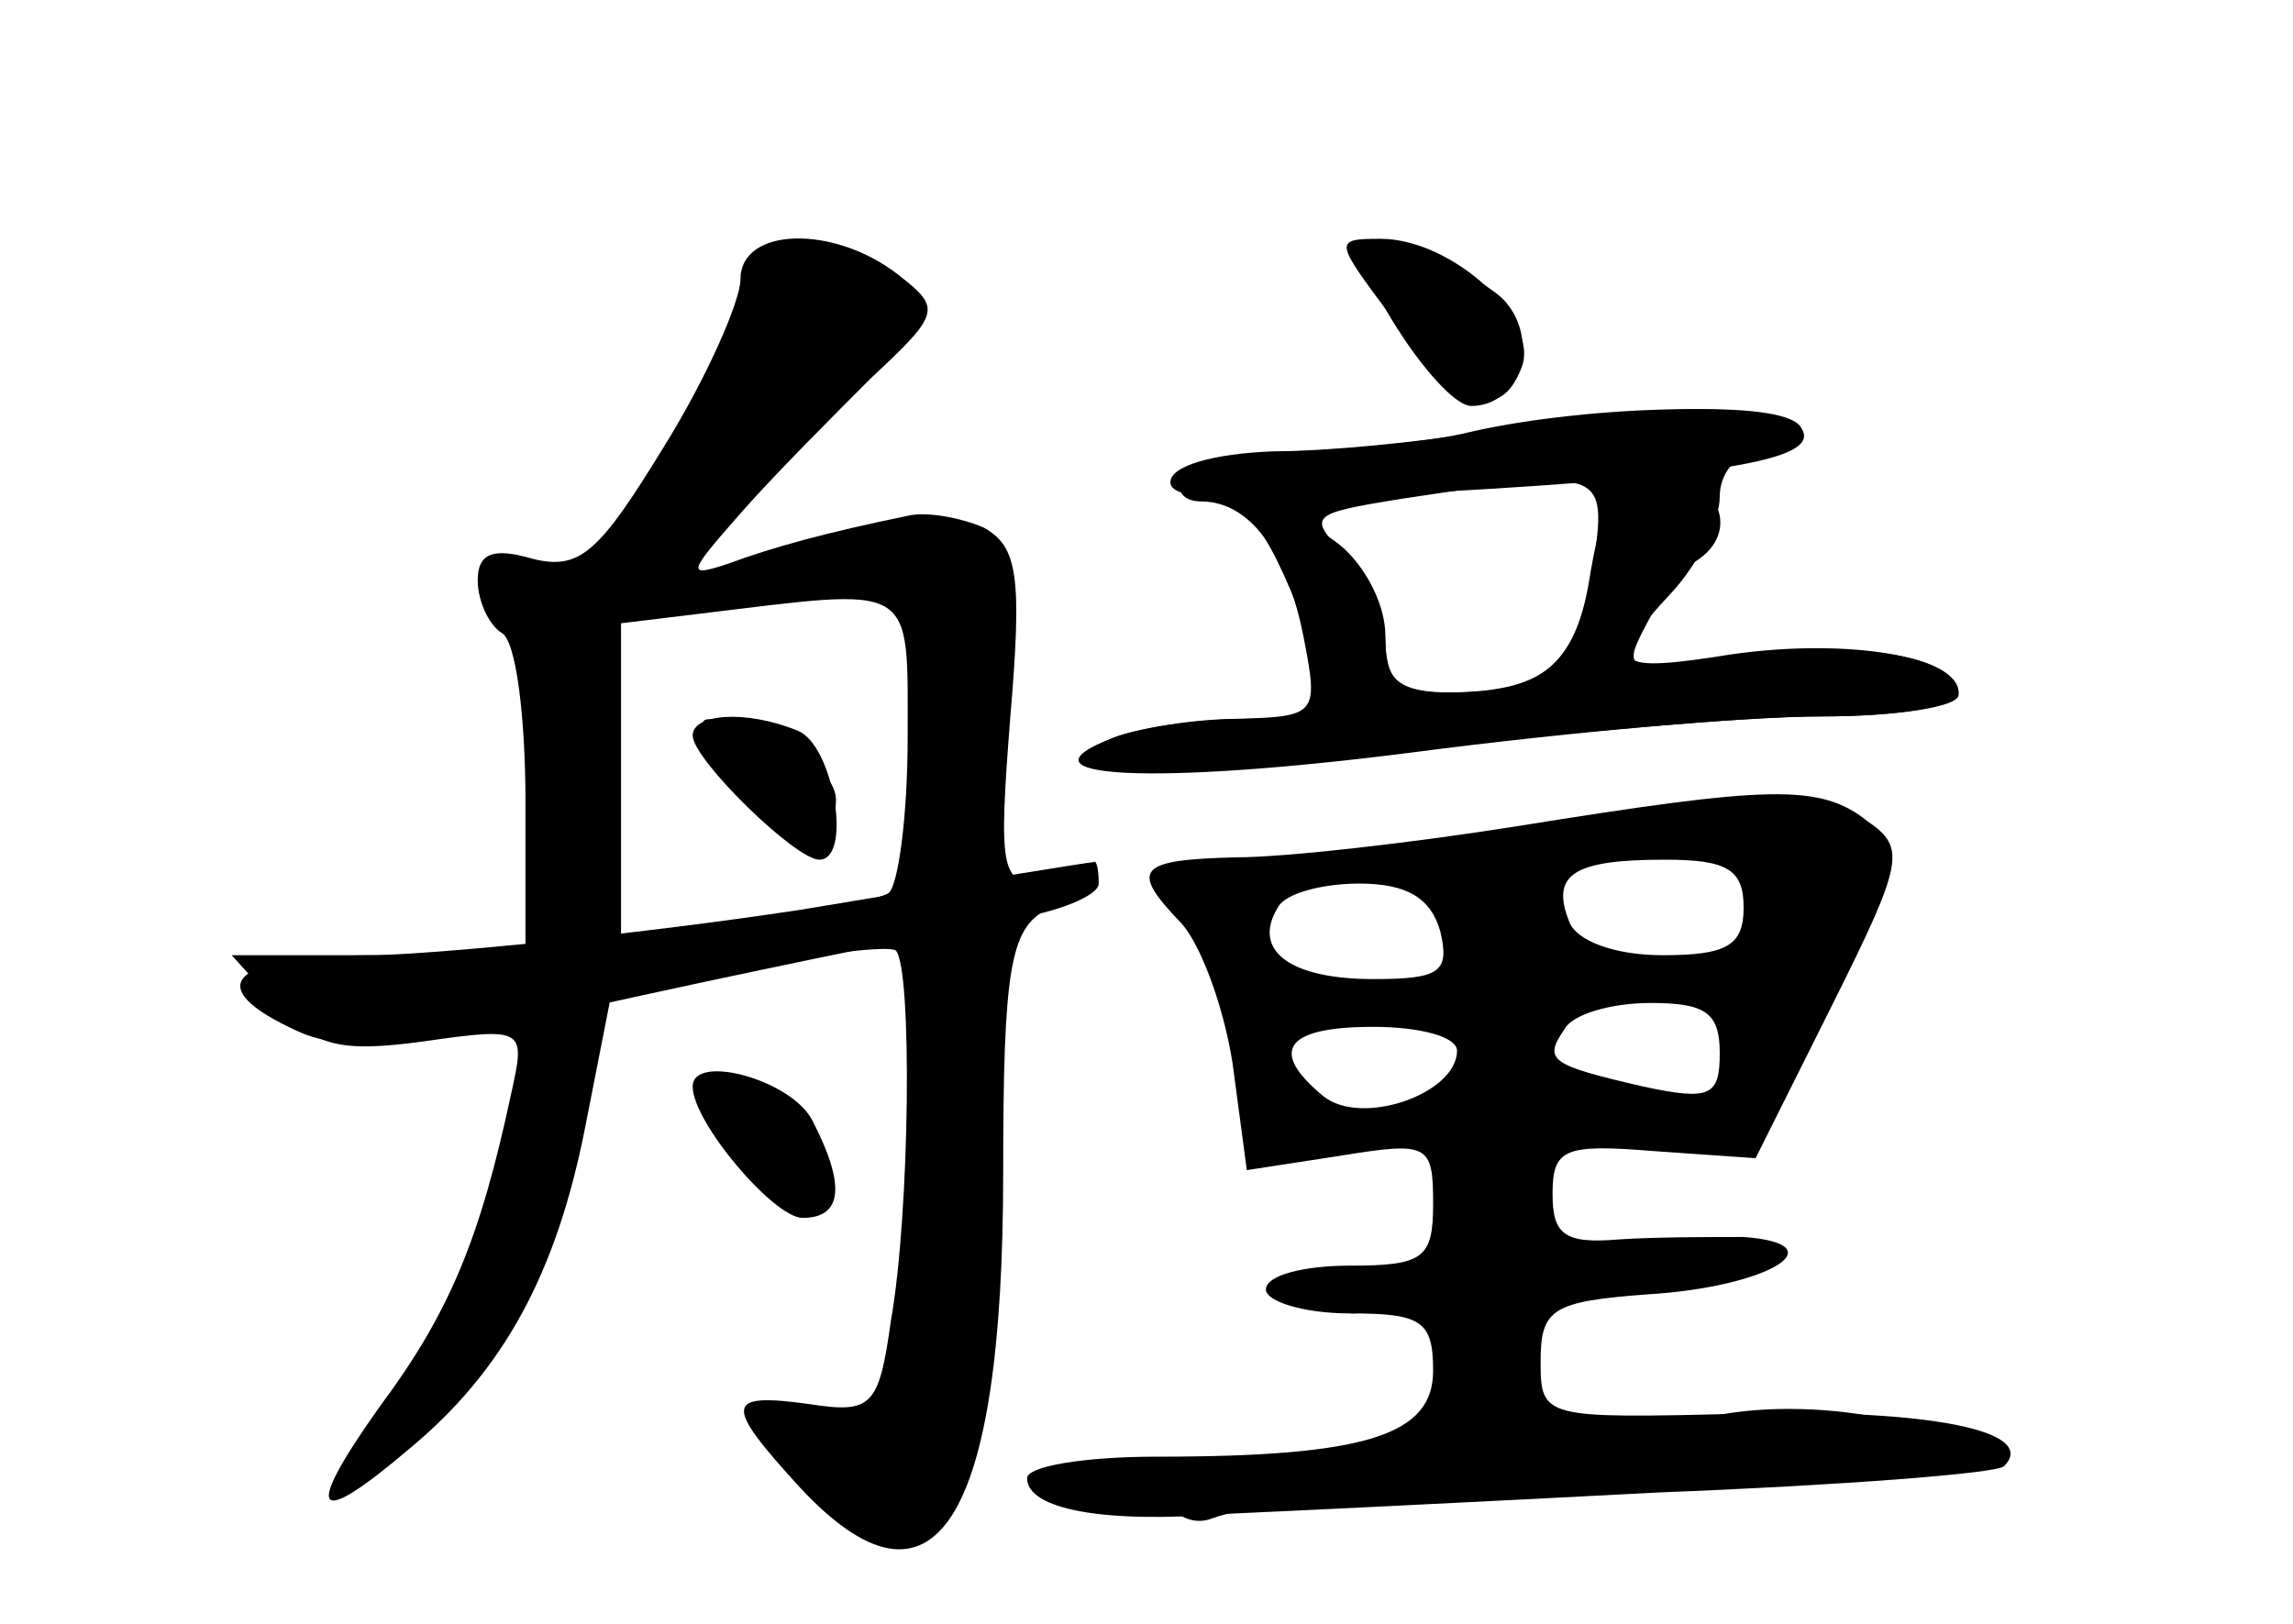 <?xml version="1.0" standalone="no"?>
<!DOCTYPE svg PUBLIC "-//W3C//DTD SVG 20010904//EN"
 "http://www.w3.org/TR/2001/REC-SVG-20010904/DTD/svg10.dtd">
<svg version="1.0" xmlns="http://www.w3.org/2000/svg"
 width="96pt" height="68pt" viewBox="0 0 96 68"
 preserveAspectRatio="xMidYMid meet">
<g transform="translate(0,68) scale(0.1,-0.1)" fill="#000000" stroke="none">
<g id="part-0" class="char-part">
  <path d="M310 563 c0 -9 -14 -41 -32 -70 -27 -44 -35 -52 -55 -47 -17 5 -23 2
-23 -9 0 -9 5 -19 10 -22 6 -3 10 -35 10 -71 l0 -64 -62 0 -61 0 19 -21 c16
-17 26 -20 62 -15 42 6 42 5 36 -22 -13 -61 -26 -92 -55 -131 -32 -45 -28 -52
12 -18 40 33 62 74 74 135 l11 56 57 11 c32 6 59 9 62 7 7 -7 6 -110 -2 -155
-5 -36 -8 -39 -34 -35 -36 5 -36 0 -4 -35 56 -60 85 -15 85 132 0 85 3 102 18
110 16 10 16 10 -2 11 -17 0 -18 6 -13 70 5 59 3 71 -11 79 -9 4 -24 7 -32 5
-34 -7 -56 -13 -75 -20 -18 -6 -17 -4 5 21 14 16 39 41 55 57 29 27 29 29 11
43 -27 21 -66 20 -66 -2z m70 -192 c0 -33 -4 -62 -8 -65 -5 -3 -32 -8 -60 -12
l-52 -7 0 66 0 66 33 4 c91 11 87 14 87 -52z"/>
  <path d="M306 355 c18 -28 44 -33 44 -10 0 9 -12 20 -26 25 -36 14 -36 13 -18
-15z"/>
  <path d="M570 577 c0 -17 34 -67 46 -67 21 0 29 29 13 45 -14 13 -59 30 -59
22z"/>
  <path d="M615 499 c-16 -4 -49 -7 -72 -8 -23 0 -45 -5 -48 -11 -3 -5 0 -10 8
-10 20 0 36 -21 43 -58 6 -31 5 -32 -27 -33 -19 0 -43 -4 -53 -8 -44 -17 17
-20 126 -6 61 8 138 15 170 15 32 0 58 4 58 10 0 15 -46 23 -95 16 -50 -8 -54
-5 -25 26 11 12 20 30 20 40 0 10 7 18 15 18 8 0 15 5 15 11 0 11 -83 10 -135
-2z m52 -56 c-7 -41 -20 -53 -59 -53 -22 0 -28 5 -28 21 0 11 -8 28 -17 37
-16 16 -14 17 23 23 86 13 87 13 81 -28z"/>
  <path d="M635 334 c-44 -7 -97 -13 -117 -13 -42 -1 -45 -5 -24 -27 8 -8 18
-34 22 -59 l6 -45 39 6 c37 6 39 5 39 -20 0 -23 -4 -26 -35 -26 -19 0 -35 -4
-35 -10 0 -5 16 -10 35 -10 30 0 35 -3 35 -24 0 -27 -28 -36 -116 -36 -30 0
-54 -4 -54 -9 0 -13 32 -19 82 -15 23 1 106 5 182 9 77 3 142 8 145 11 15 15
-33 24 -109 22 -84 -2 -85 -2 -85 22 0 22 5 25 45 28 50 3 80 21 40 24 -14 0
-37 0 -52 -1 -23 -2 -28 2 -28 19 0 19 5 21 42 18 l43 -3 32 64 c30 60 31 66
15 77 -20 16 -41 15 -147 -2z m95 -34 c0 -16 -7 -20 -34 -20 -20 0 -36 6 -39
14 -8 20 2 26 40 26 26 0 33 -4 33 -20z m-127 -10 c4 -17 0 -20 -28 -20 -35 0
-51 12 -40 30 3 6 19 10 34 10 20 0 30 -6 34 -20z m117 -51 c0 -18 -4 -20 -32
-14 -39 9 -42 11 -33 24 3 6 19 11 36 11 23 0 29 -4 29 -21z m-110 1 c0 -18
-40 -32 -56 -19 -23 19 -16 29 21 29 19 0 35 -4 35 -10z"/>
  <path d="M290 225 c0 -15 34 -55 46 -55 17 0 18 14 4 41 -9 17 -50 28 -50 14z"/>
</g>
<g id="part-1" class="char-part">
  <path d="M317 573 c-4 -3 -7 -13 -7 -22 0 -9 -14 -36 -30 -61 -43 -65 -18 -62
51 6 58 57 59 59 36 71 -25 14 -41 16 -50 6z"/>
</g>
<g id="part-2" class="char-part">
  <path d="M290 372 c0 -10 43 -52 53 -52 14 0 6 48 -9 54 -22 9 -44 7 -44 -2z"/>
  <path d="M335 299 c-66 -10 -146 -18 -177 -19 -62 0 -75 -13 -33 -32 20 -9 48
-6 143 15 64 14 134 28 155 32 20 3 37 10 37 15 0 6 -1 10 -2 9 -2 0 -57 -9
-123 -20z"/>
</g>
<g id="part-3" class="char-part">
  <path d="M582 548 c30 -39 46 -45 55 -22 8 20 -29 54 -59 54 -20 0 -19 -1 4
-32z"/>
  <path d="M620 499 c-25 -4 -64 -8 -87 -8 -25 -1 -43 -6 -43 -13 0 -8 30 -9
112 -4 124 7 161 14 152 27 -6 11 -70 10 -134 -2z"/>
</g>
<g id="part-4" class="char-part">
  <path d="M666 441 c-6 -40 -19 -51 -62 -51 -19 0 -24 5 -24 24 0 14 -10 32
-22 40 -27 19 -44 21 -31 4 6 -7 15 -28 21 -45 l11 -33 -37 -1 c-20 0 -46 -4
-56 -8 -43 -17 14 -19 125 -5 63 7 140 14 172 14 31 0 57 4 57 9 0 16 -39 23
-92 16 -48 -7 -49 -6 -39 13 6 12 16 24 21 27 19 12 10 35 -14 35 -20 0 -24
-6 -30 -39z"/>
</g>
<g id="part-5" class="char-part">
  <path d="M613 166 c3 -8 1 -17 -6 -20 -8 -3 -9 -7 -2 -13 13 -10 15 -53 4 -54
-5 -1 -14 -2 -21 -3 -6 0 -13 -7 -16 -15 -3 -8 0 -11 6 -8 5 4 30 8 56 8 44 2
68 19 27 19 -25 0 -32 11 -24 38 4 18 13 22 44 22 21 0 41 5 44 10 4 7 -7 8
-34 4 -32 -5 -42 -3 -47 10 -3 9 -13 16 -21 16 -9 0 -13 -6 -10 -14z"/>
  <path d="M570 140 c-9 -6 -10 -10 -3 -10 6 0 15 5 18 10 8 12 4 12 -15 0z"/>
  <path d="M696 75 c-3 -9 0 -15 10 -15 9 0 12 5 8 12 -4 7 -3 8 5 4 6 -4 35 -9
64 -11 47 -4 50 -3 33 10 -27 20 -112 20 -120 0z"/>
  <path d="M487 54 c3 -8 12 -13 20 -10 8 3 24 6 36 7 20 1 20 2 -3 9 -42 14
-60 12 -53 -6z"/>
</g>
</g>
</svg>